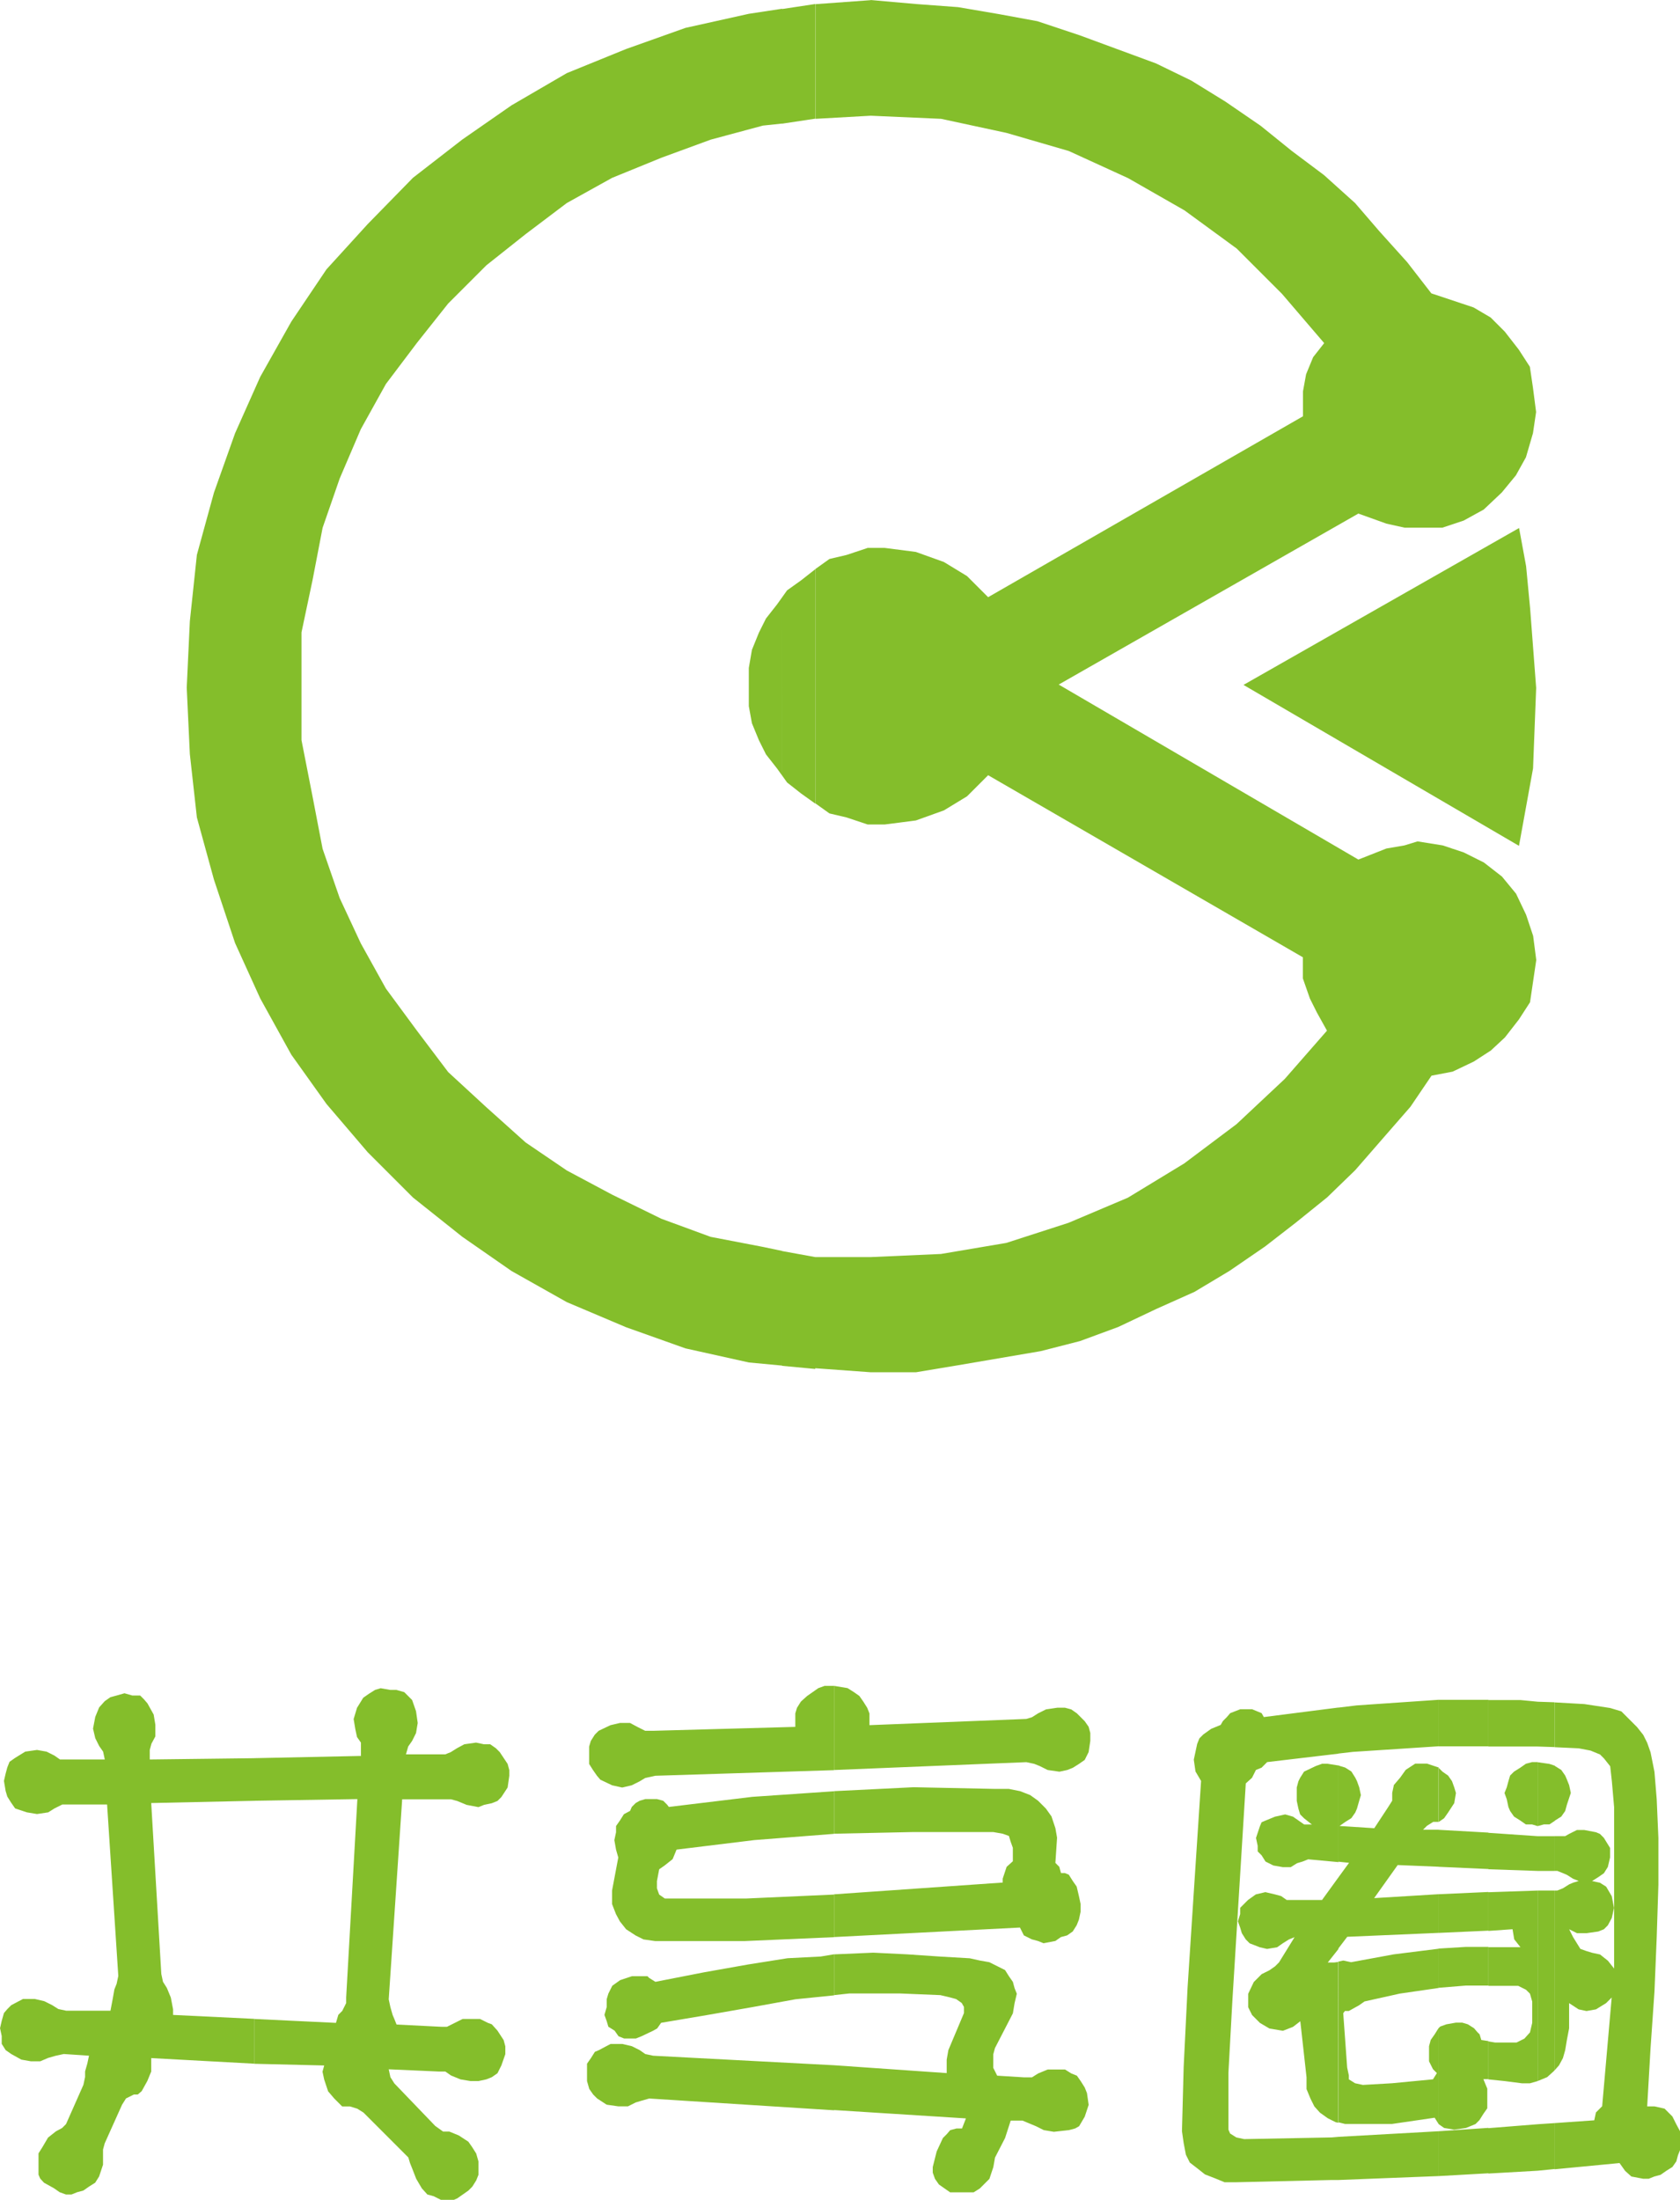 <svg xmlns="http://www.w3.org/2000/svg" width="53.962" height="70.642" viewBox="0 0 53.962 70.642">
  <g id="Sharing_circle_green" transform="translate(-36.609 -30.694)">
    <g id="Group_151" data-name="Group 151" transform="translate(-162.808 -172.738)">
      <path id="Path_526" data-name="Path 526" d="M264.81,203.432h0l1.453.129,1.356.1,1.324.226,1.227.226,1.356.452,1.227.452,1.227.452,1.13.549,1.1.678,1.13.775,1,.807,1.034.775,1,.9.775.9.9,1,.775,1h0l.678.226.678.226.549.323.452.452.452.581.355.549.1.678.1.775h0l-.1.678-.226.775-.323.581-.452.549-.581.549-.646.355-.678.226H281.96l-.581-.129-.9-.323-9.625,5.491,9.625,5.62h0l.9-.355.581-.1.42-.129h0l.807.129.678.226.646.323.581.452.452.549.323.678.226.678.1.775h0l-.1.678-.1.678-.355.549-.452.581-.452.42-.549.355-.678.323-.678.129h0l-.678,1-.872,1-.9,1.034-.9.872-1,.807-1,.775-1.13.775-1.13.678-1.227.549-1.227.581-1.227.452-1.26.323-1.324.226-1.324.226-1.356.226H264.81l-1.776-.129V243.8h1.776l2.261-.1,2.1-.355,2-.646,1.906-.807,1.809-1.1,1.679-1.26,1.55-1.453,1.356-1.55h0l-.323-.581-.226-.452-.226-.646v-.678l-10.109-5.846h0l-.678.678-.743.452-.9.323-1,.129h-.549l-.678-.226-.549-.129-.452-.323v-7.525h0l.452-.323.549-.129.678-.226h.549l1,.129.9.323.743.452.678.678L278.7,216.8v-.129h0V216l.1-.549.226-.549.355-.452h0l-1.356-1.583-1.453-1.453-1.679-1.227-1.809-1.034-1.906-.872-2-.581-2.1-.452-2.261-.1h0l-1.776.1v-3.682h0l1.776-.129Zm-2.842,43.86,1.066.1h0V243.8l-1.066-.194v3.682Zm0-18.959.161.226.452.355.452.323v-7.525h0l-.452.355-.452.323-.161.226v5.717Zm0-20.929,1.066-.161h0v-3.682l-1.066.161Zm0-3.682V207.4l-.614.065-1.68.452-1.583.581-1.583.646-1.453.807-1.324,1-1.26,1-1.227,1.227-1,1.26-1,1.324-.807,1.453-.678,1.583-.549,1.583-.323,1.679-.355,1.679v1.776h0V227.2l.355,1.809.323,1.68.549,1.583.678,1.453.807,1.453,1,1.357,1,1.324,1.227,1.13,1.26,1.13,1.324.9,1.453.775,1.583.775,1.583.581,1.68.323.614.129v3.682l-1.066-.1-2.035-.452-1.906-.678-1.906-.807-1.776-1-1.583-1.1-1.583-1.26-1.453-1.453-1.324-1.55-1.13-1.583-1-1.809-.807-1.776-.678-2.035-.549-2-.226-2.035-.1-2.132h0l.1-2.132.226-2.132.549-2,.678-1.906.807-1.809,1-1.776,1.13-1.679,1.324-1.453,1.453-1.486,1.583-1.227,1.583-1.1,1.776-1.034,1.906-.775,1.906-.678,2.035-.452,1.066-.162Zm0,18.894-.162.226-.355.452-.226.452L261,224.3l-.1.581v.549h0v.678l.1.549.226.549.226.452.355.452.162.226Z" transform="translate(-37.431 0)" fill="#84be2b" fill-rule="evenodd"/>
      <path id="Path_527" data-name="Path 527" d="M327.369,241.232h0l.226,1.227.129,1.357.194,2.551h0l-.1,2.584-.452,2.487-8.849-5.168Z" transform="translate(-79.159 -20.844)" fill="#84be2b" fill-rule="evenodd"/>
    </g>
    <path id="Path_530" data-name="Path 530" d="M235.54,330.219l1.277-.09h0l.054-.252.2-.2h0l.306-3.491h0l-.18.18h0l-.324.2-.306.054h0l-.252-.054-.306-.2v.378h0v.432l-.072.378h0l-.054.324-.072.252-.126.234-.144.162v-5.776h.09l.18-.072.2-.126h0l.126-.054.18-.054h0l-.18-.072-.2-.126h0l-.126-.054-.18-.072h-.09v-1.116h.342l.126-.072h0l.252-.126h.234l.378.072.126.054.126.126h0l.2.324v.306h0l-.072.306-.126.2h0l-.18.126-.2.126h0l.252.054.2.126h0l.18.306.072.378h0l-.072.324-.126.234h0l-.126.126-.18.072-.378.054h-.306l-.252-.126h0l.126.252.234.378h0l.2.072.18.054h0l.252.054.252.2h0l.2.252h0v-2.321h0v-2.861l-.072-.828-.054-.486h0l-.2-.252-.126-.126h0l-.306-.126-.378-.072h0l-.774-.036v-1.439l.954.054.828.126h0l.36.108.324.324h0l.18.18.2.252.126.252.108.306h0l.126.63.072.882.054,1.242v1.493h0l-.054,1.691-.072,1.745-.126,1.817-.108,1.871h.234l.324.072h0l.126.126.126.126.126.252.126.234h0v.576l-.072.18-.054.2h0l-.126.18-.2.126-.18.126-.2.054h0l-.18.072h-.18l-.378-.072h0l-.2-.18-.18-.252h0l-2.087.2v-1.475Zm0-9.7.018-.018.2-.126h0l.126-.18.054-.2.126-.378h0l-.054-.252-.072-.18-.054-.126-.126-.18h0l-.2-.126-.018-.018ZM235,331.748v-1.493h0l.54-.036v1.475l-.54.054Zm.54-3.221-.036.036h0l-.2.18-.306.126v-6.118h.54v5.776Zm0-6.406H235v-1.116h.54v1.116Zm0-3.977-.54-.018v-1.439h0l.54.018v1.439Zm0,.594v1.781l-.162.108h-.18l-.2.054h0v-2.051l.378.054.162.054Zm-2.123,13.1,1.583-.09v-1.493h0l-1.583.126v1.457Zm0-3.023.522.054.558.072h.252l.252-.072h0v-6.118l-1.583.054v1.242l.774-.054.054.324.2.252h-1.026v1.242h.954l.252.126h0l.126.126.072.252h0V327h0l-.072.306-.18.2h0l-.252.126h-.684l-.216-.036v1.224Zm0-6.748,1.583.054v-1.116l-1.583-.108v1.17Zm0-3.941H235v-1.439l-.558-.054h-1.026v1.493Zm1.583.5h-.18l-.2.054-.18.126-.2.126h0l-.126.126-.054.18-.054.2-.072.18h0l.072.2.054.252.054.126.126.18h0l.2.126.18.126h.2l.18.054h0Zm-1.583-2v1.493h-1.6v-1.493h1.6Zm0,4.264v1.17l-1.6-.072v-1.188l1.6.09Zm0,1.907v1.242l-1.6.072v-1.242l1.6-.072Zm0,1.763v1.242h-.72l-.882.072v-1.26h0l.882-.054Zm0,3.023v1.224h-.162l.126.306h0v.63l-.126.18h0l-.126.2-.126.126-.306.126h0l-.378.054-.324-.054h0l-.18-.126v-3.077h0l.054-.054h0l.2-.072.306-.054h.2l.18.054.2.126.108.126h0l.072.072.054.18h0l.234.036Zm0,2.789-1.6.108v1.44h0l1.6-.09v-1.457Zm-4.822,1.673v-1.385l3.221-.18v1.44h0l-3.221.126Zm0-1.853.216.054h1.511l1.368-.2h0l.126.2v-3.077h0l-.126.2-.126.18-.054.2v.18h0v.306l.126.252h0l.126.126h0l-.126.2h0l-1.314.126-.936.054h0l-.252-.054-.2-.126h0v-.126l-.054-.252h0l-.126-1.745h0l.054-.072h.126l.324-.18.18-.126h0l1.134-.252,1.242-.18v-1.26h0l-1.439.18-1.368.252h0l-.252-.054-.162.036V330.2Zm0-5.578.288-.378,2.933-.126v-1.242l-2.069.126.756-1.062,1.314.054v-1.188h-.5l.126-.126.2-.126h.18v-1.745h0l-.378-.126h-.378l-.306.2-.18.252h0l-.2.234-.054.252h0v.252l-.126.2-.45.684-1.116-.072h0l.18-.126.2-.126h0l.126-.18.054-.126.072-.252.054-.18h0l-.054-.252-.072-.2-.054-.108-.126-.2h0l-.2-.126-.18-.054-.036-.018v3.095l.342.036-.342.468v2.285Zm0-6.262.468-.054,2.753-.18h0v-1.493l-2.627.18-.594.072v1.475Zm3.221,2.2v-1.745h0l.126.126h0l.18.126.126.18.072.2.054.18h0l-.054.324-.2.306h0l-.126.18Zm-3.221-3.671v1.475l-2.285.27h0l-.18.18-.18.072h0l-.126.252-.2.18h0l-.432,7-.126,2.3v1.565h0v.252l.054.126h0l.2.126.252.054h0l2.807-.054.216-.018v1.385h-.216l-3.059.072h-.378l-.306-.126-.324-.126-.252-.2h0l-.234-.18-.126-.252-.072-.378-.054-.378h0l.054-2.051.126-2.555.2-3.077.234-3.563h0l-.18-.306-.054-.378h0l.054-.252.054-.252.072-.18.126-.126h0l.252-.18.306-.126h0l.072-.126h0l.126-.126.108-.126.324-.126h.378l.306.126h0l.072.126h0l2.393-.306Zm0,1.853-.342-.054h-.18l-.2.072-.378.18h0l-.126.2-.054.108-.054.2v.252h0v.18l.054.252.054.18.126.126h0l.252.2H227.5l-.18-.126h0l-.18-.126-.252-.072h0l-.324.072-.306.126h0l-.126.054-.054.126-.126.378h0l.054.252v.18l.126.126.126.2h0l.252.126.306.054h.252l.2-.126h0l.18-.054.18-.072.972.09v-3.095Zm0,3.6-.522.72h-1.134l-.18-.126h0l-.2-.054-.306-.072h0l-.306.072-.252.18h0l-.126.126-.126.126v.2l-.072.234h0l.072.2.054.18.126.2.126.126h0l.324.126.234.054h0l.324-.054.18-.126h0l.2-.126.18-.072-.5.81h0l-.126.126-.18.126h0l-.252.126-.252.252h0l-.18.378v.432h0l.126.252.252.252h0l.306.18.432.072h0l.324-.126.234-.18h0l.2,1.8h0v.378l.126.306.126.252.18.2h0l.252.18.252.126.09.018v-5.164l-.144.018h-.2l.342-.432v-2.285ZM212.4,329.8v-1.439l3.617.252h0v-.18h0v-.252l.054-.306h0l.5-1.188h0v-.2h0l-.072-.126-.18-.126-.2-.054-.306-.072h0l-1.314-.054h-1.6l-.5.054V324.8h0l1.26-.054,1.1.054,1.062.072.936.054h0l.324.072.306.054.252.126.252.126h0l.126.2.126.18.054.2.072.18h0l-.072.306-.054.324h0l-.576,1.116h0l-.054.2v.234h0v.2l.126.252.864.054h.252l.2-.126h0l.306-.126h.558l.2.126.18.072.126.18h0l.126.2.072.18.054.378h0l-.126.378-.18.306h0l-.126.072-.2.054-.486.054h0l-.324-.054-.252-.126h0l-.432-.18h-.378l-.18.558-.324.63h0l-.054.306-.126.378h0l-.306.306-.2.126h-.756l-.18-.126h0l-.18-.126-.126-.18-.072-.2v-.18h0l.126-.5.2-.432h0l.126-.126.108-.126.2-.054h.18l.126-.324L212.4,329.8Zm0-5.56v-1.368h0l5.416-.378h0v-.126h0l.126-.378.2-.18h0v-.432h0l-.072-.2-.054-.18h0l-.2-.072-.306-.054h-2.555l-2.555.054v-1.367h0l2.555-.126,2.609.054h.45l.36.072.324.126.252.18h0l.252.252.18.252.126.378.054.306h0l-.054.81h0l.126.126.054.2h.126l.126.054.126.2.126.18.072.306h0l.054.252v.252l-.054.252-.072.18h0l-.126.2-.18.126-.2.054-.18.126h0l-.378.072-.18-.072-.2-.054h0l-.252-.126-.126-.252h0l-5.974.306Zm0-5.362v-2.7h0l.432.072.2.126.18.126h0l.126.18.126.2.072.18v.252h0v.126l5.038-.2h0l.18-.054.2-.126h0l.252-.126.36-.054h.252l.2.054.18.126.126.126h0l.126.126.126.18.054.2v.252h0l-.054.36-.126.252h0l-.18.126-.2.126-.18.072-.252.054h0l-.378-.054-.252-.126h0l-.18-.072-.252-.054-6.172.252Zm-15.186-.45-3.437.072v1.368l3.311-.054-.36,6.37h0v.18l-.126.252h0l-.126.126L196.4,327l-2.627-.126v1.44l2.249.054h0l-.054.2.054.252h0l.126.378.2.234h0l.252.252h.252l.234.072.2.126,1.439,1.44h0l.054.18.072.18h0l.126.324.18.306h0l.18.2.2.054.252.126h.378l.126-.054.36-.252h0l.126-.126.126-.2.072-.18v-.252h0v-.18l-.072-.252-.126-.2-.126-.18h0l-.306-.2-.306-.126h-.2l-.252-.18-1.314-1.367h0l-.126-.2-.054-.252h0l1.619.072h.2l.18.126h0l.306.126.324.054h.252l.252-.054.18-.072.18-.126h0l.126-.252.126-.36h0v-.252l-.054-.2-.2-.306h0l-.18-.2L201.28,327l-.252-.126h-.558l-.252.126h0l-.252.126h-.18l-1.439-.072h0l-.072-.18-.054-.126h0l-.072-.252-.054-.252.432-6.424h1.565l.2.054h0l.306.126.378.072h0l.18-.072.252-.054.18-.072.126-.126h0l.2-.306.054-.378h0v-.18l-.054-.2-.252-.378h0l-.126-.126-.18-.126h-.2L200.9,318h0l-.378.054-.234.126h0l-.2.126-.18.072h-1.26l.072-.252.126-.18h0l.126-.252.054-.324h0l-.054-.378-.126-.36h0l-.126-.126-.126-.126-.252-.072h-.2l-.306-.054-.18.054-.2.126-.18.126h0l-.2.324-.108.36h0l.054.324.054.252h0l.126.18v.432Zm15.186-2.249h-.306l-.2.072-.18.126-.18.126h0l-.2.18-.126.2-.054.18v.252h0v.18l-4.57.126h-.252l-.252-.126h0l-.234-.126h-.324l-.306.072-.378.18h0l-.126.126-.126.2-.054.18v.252h0v.306l.126.2.126.18.108.126h0l.378.18.324.072h0l.306-.072.252-.126h0l.18-.108.324-.072h0l5.74-.18v-2.7Zm0,3.383-2.627.18-2.681.324h0l-.054-.072h0l-.126-.126-.2-.054h-.378l-.18.054-.126.072-.126.126-.054.126h0l-.2.108h0l-.126.2-.126.18v.2l-.054.252h0l.054.306.072.252h0l-.2,1.062h0v.432l.126.324.126.234.2.252h0l.306.2.252.126.378.054h2.861l2.879-.126h0v-1.368l-2.807.126h-2.627l-.18-.126h0l-.072-.2v-.234h0l.072-.378h0l.18-.126h0l.252-.2.126-.306h0l2.5-.306,2.555-.2h0v-1.367Zm0,5.236-.432.072h0l-1.062.054-1.26.2-1.421.252-1.565.306h0l-.2-.126h0l-.054-.054h-.5l-.378.126-.252.18h0l-.126.252-.054.18v.252l-.072.252h0l.072.2.054.18.2.126.126.18h0l.18.072h.378l.18-.072h0l.378-.18.126-.072.126-.18h0l1.493-.252,1.439-.252,1.385-.252,1.242-.126h0V324.8Zm0,3.563-5.812-.306-.252-.054-.18-.126h0l-.252-.126-.306-.072h-.378l-.378.2h0l-.126.054-.126.2-.126.18v.306h0v.252l.072.252.126.18.126.126h0l.306.2.378.054h.306l.252-.126h0l.18-.054.252-.072h0l5.938.378v-1.439Zm-18.623-9.86v1.368l-3.311.072.324,5.488.054.252.126.2h0l.126.306.072.378h0v.18h0l2.609.126v1.44l-3.311-.18v.054h0v.378l-.126.306h0l-.18.324-.126.108h-.126l-.252.126-.126.2h0l-.558,1.242-.054.2v.18h0v.306l-.126.378h0l-.126.2-.2.126-.18.126-.2.054h0l-.18.072h-.18l-.2-.072-.18-.126h0l-.324-.18L186.9,332l-.054-.126h0v-.684l.126-.2h0l.18-.306.252-.2h0l.2-.108.126-.126h0l.558-1.26.054-.252v-.18h0l.072-.252.054-.252h0l-.81-.054-.252.054-.252.072h0l-.252.108H186.6l-.306-.054-.324-.18h0l-.18-.126-.126-.2v-.252l-.054-.252h0l.054-.234.072-.252.108-.126.126-.126h0l.378-.2h.378l.306.072.252.126h0l.2.126.252.054h1.421l.072-.378.054-.306h0l.072-.18.054-.252h0l-.36-5.506h-1.439l-.252.126h0l-.2.126-.36.054h0l-.324-.054-.378-.126h0l-.126-.18-.126-.2-.054-.18-.054-.324h0l.054-.234.054-.2.072-.18.18-.126h0l.324-.2.378-.054h0l.306.054.252.126h0l.18.126h1.439l-.054-.252-.126-.18h0l-.126-.252-.072-.306h0l.072-.378.126-.306h0l.18-.2.18-.126.2-.054.252-.072h0l.252.072h.252l.126.126.108.126h0l.2.36.054.324h0v.378l-.126.234h0l-.054.2v.306h0Z" transform="translate(-149 -231.347)" fill="#84be2b" fill-rule="evenodd"/>
  </g>
</svg>

